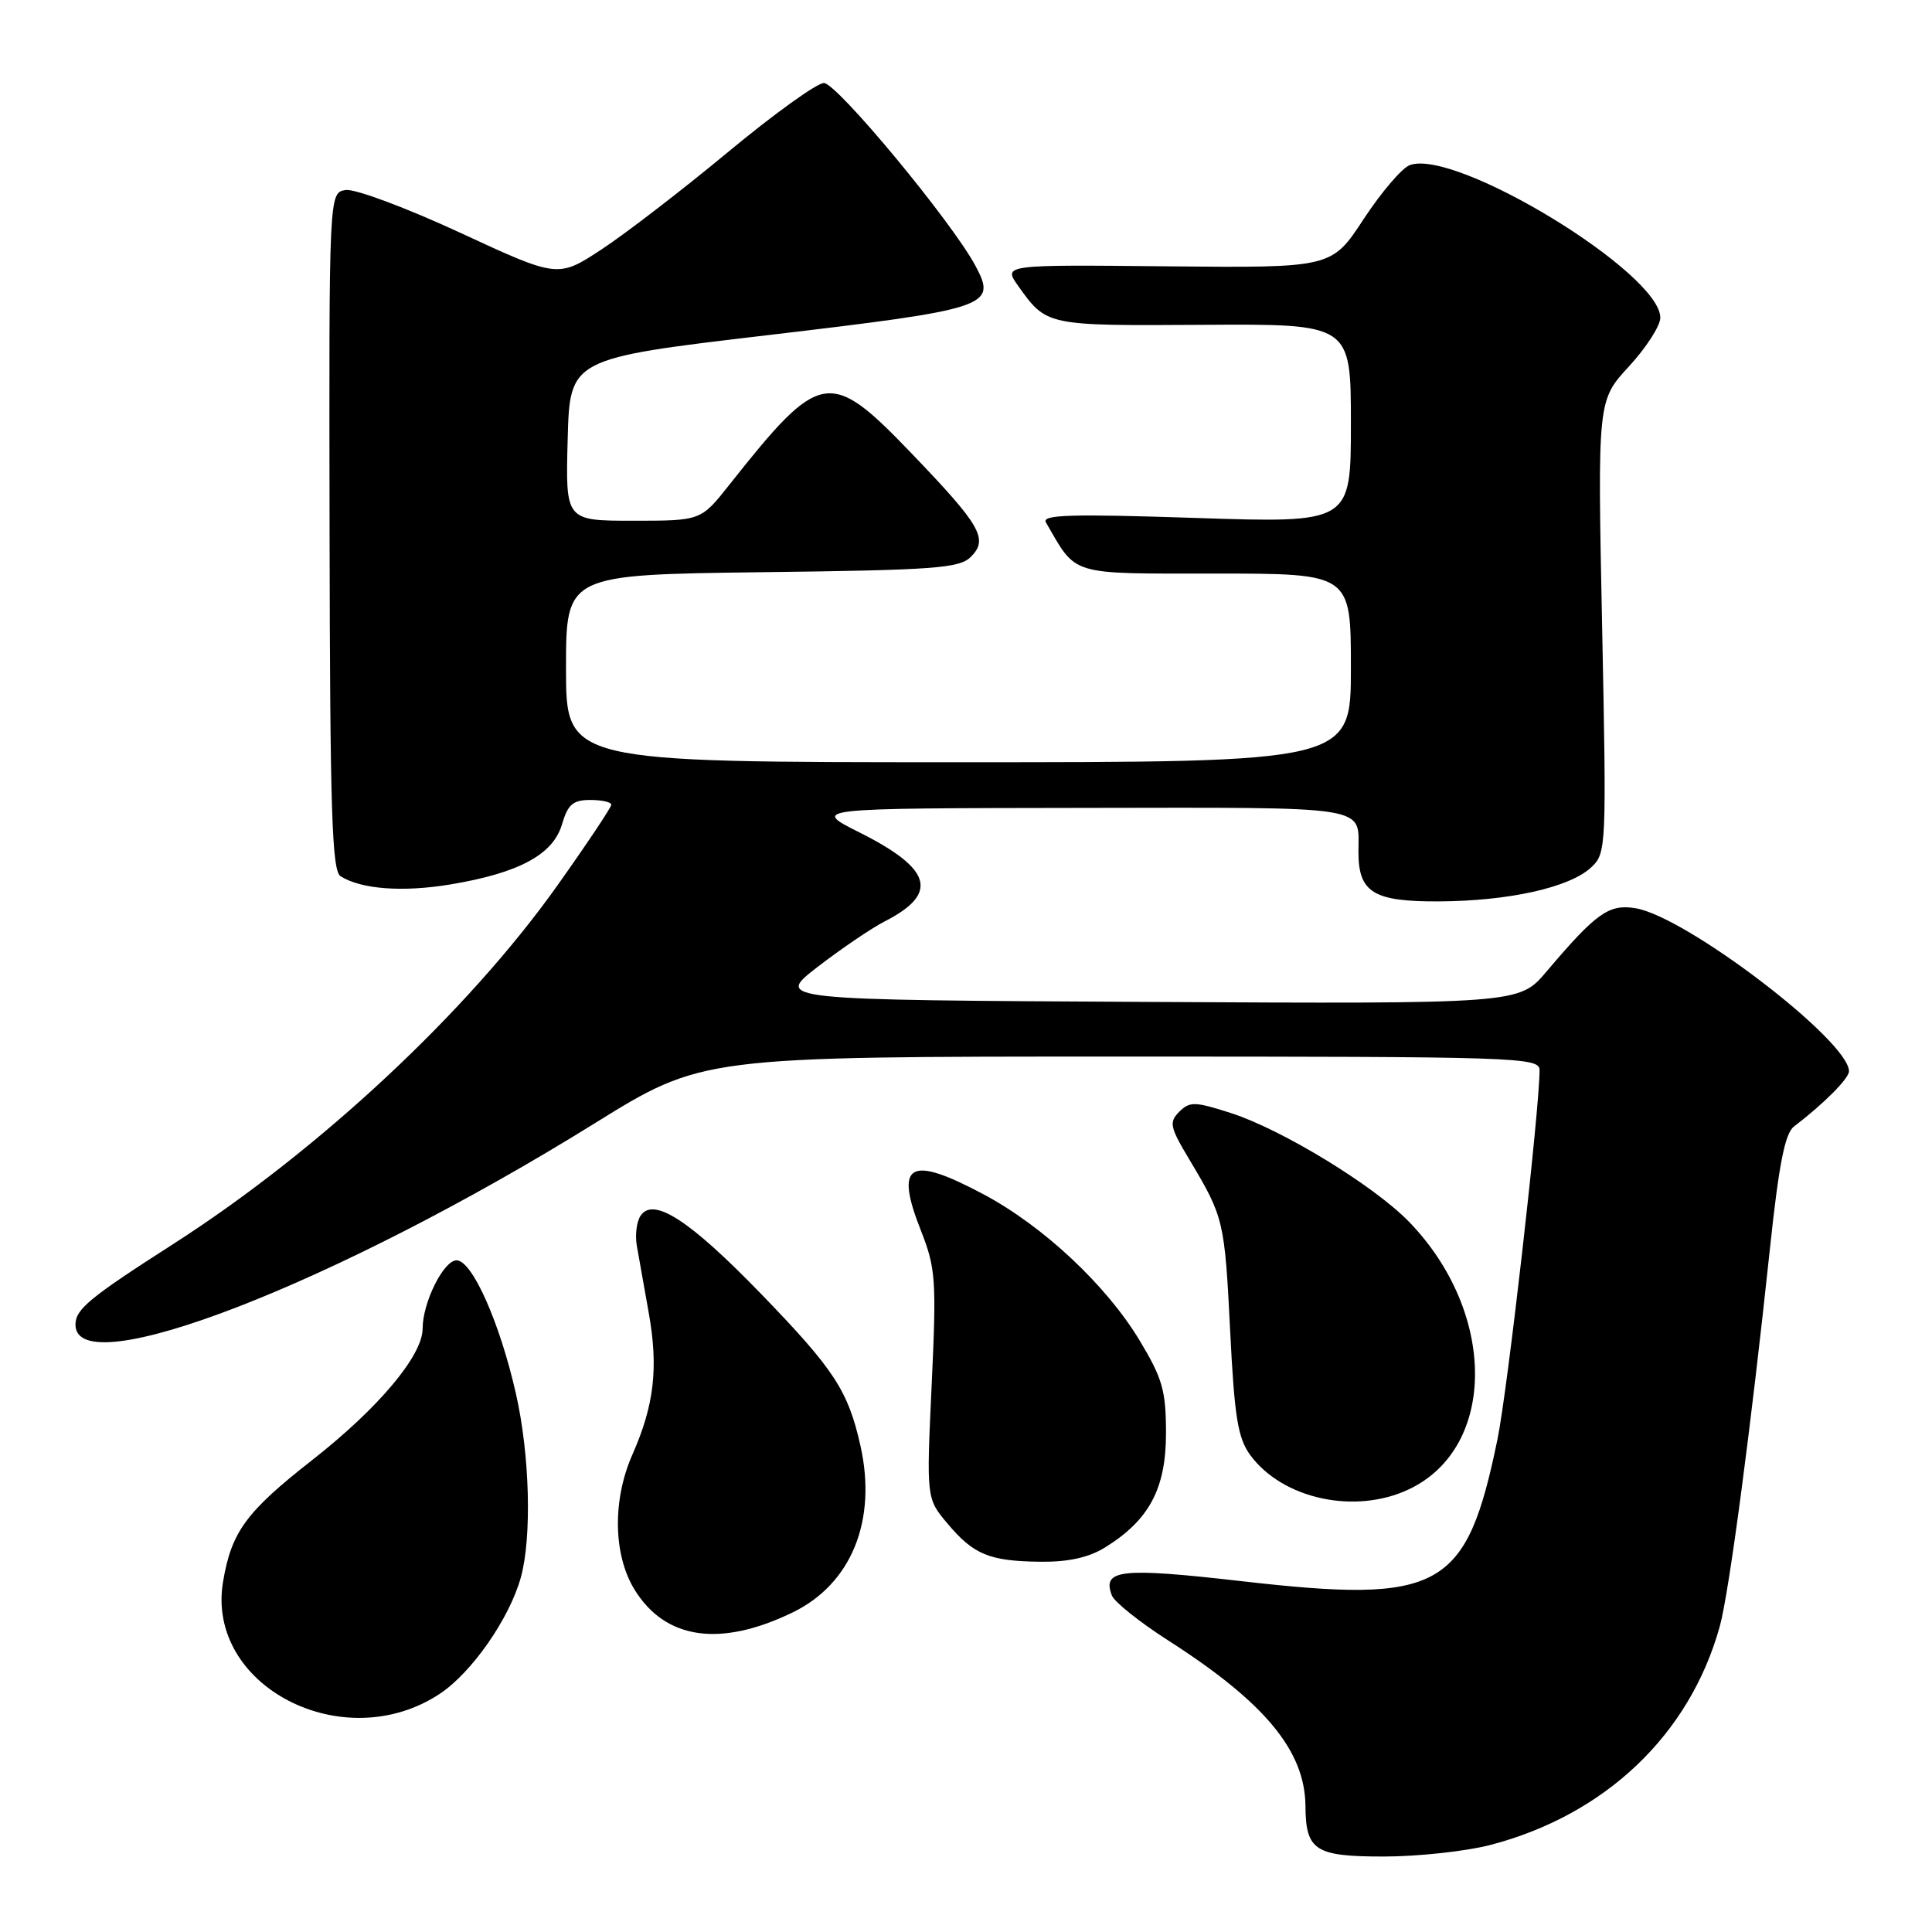 <?xml version="1.0" encoding="UTF-8" standalone="no"?>
<!DOCTYPE svg PUBLIC "-//W3C//DTD SVG 1.1//EN" "http://www.w3.org/Graphics/SVG/1.1/DTD/svg11.dtd" >
<svg xmlns="http://www.w3.org/2000/svg" xmlns:xlink="http://www.w3.org/1999/xlink" version="1.1" viewBox="0 0 256 256">
 <g >
 <path fill="currentColor"
d=" M 197.47 244.47 C 212.72 240.49 223.90 229.85 227.88 215.50 C 229.10 211.14 232.01 189.17 234.52 165.50 C 235.71 154.28 236.51 150.19 237.71 149.27 C 241.66 146.26 245.00 142.90 245.00 141.95 C 245.00 137.91 223.41 121.43 216.69 120.34 C 213.18 119.77 211.50 120.97 204.90 128.76 C 201.29 133.02 201.29 133.02 151.98 132.76 C 102.67 132.50 102.67 132.50 108.35 128.11 C 111.48 125.70 115.46 123.00 117.19 122.11 C 124.45 118.41 123.54 115.15 113.90 110.31 C 107.50 107.10 107.50 107.10 143.14 107.05 C 182.18 107.00 180.00 106.65 180.00 112.89 C 180.00 118.26 181.98 119.48 190.66 119.44 C 199.94 119.39 207.98 117.60 210.83 114.94 C 212.85 113.07 212.88 112.40 212.29 83.05 C 211.68 53.07 211.68 53.07 215.84 48.56 C 218.13 46.07 220.00 43.17 220.00 42.10 C 220.00 36.16 192.87 19.63 186.80 21.88 C 185.77 22.26 183.02 25.48 180.69 29.03 C 176.45 35.50 176.45 35.50 154.68 35.29 C 132.92 35.07 132.92 35.07 134.91 37.88 C 138.70 43.19 138.59 43.17 159.45 43.04 C 179.00 42.92 179.00 42.92 179.00 56.12 C 179.00 69.31 179.00 69.31 158.42 68.63 C 141.86 68.08 137.99 68.20 138.59 69.22 C 142.73 76.37 141.49 76.00 161.07 76.00 C 179.00 76.00 179.00 76.00 179.00 88.50 C 179.00 101.00 179.00 101.00 127.00 101.00 C 75.00 101.00 75.00 101.00 75.00 88.57 C 75.00 76.15 75.00 76.15 100.97 75.82 C 123.84 75.54 127.13 75.30 128.64 73.79 C 131.00 71.43 129.99 69.66 120.76 60.05 C 109.91 48.76 108.73 48.97 96.63 64.25 C 92.87 69.00 92.87 69.00 83.90 69.00 C 74.93 69.00 74.93 69.00 75.22 58.25 C 75.50 47.50 75.50 47.50 101.82 44.40 C 131.12 40.94 132.14 40.60 129.24 35.20 C 126.09 29.33 110.89 11.00 109.17 11.00 C 108.25 11.00 102.55 15.10 96.50 20.12 C 90.45 25.14 82.90 30.95 79.72 33.04 C 73.93 36.84 73.93 36.84 61.00 30.85 C 53.88 27.55 47.05 25.00 45.82 25.18 C 43.59 25.50 43.59 25.50 43.67 70.36 C 43.73 107.36 43.98 115.37 45.12 116.10 C 47.85 117.83 53.32 118.24 59.64 117.20 C 68.73 115.69 73.28 113.25 74.46 109.25 C 75.24 106.59 75.92 106.00 78.21 106.00 C 79.74 106.00 81.00 106.28 81.00 106.63 C 81.00 106.98 77.77 111.82 73.82 117.38 C 61.97 134.06 42.26 152.45 23.00 164.81 C 11.83 171.97 10.00 173.48 10.00 175.53 C 10.00 183.50 44.57 170.10 78.76 148.87 C 93.05 140.00 93.05 140.00 148.52 140.00 C 201.39 140.00 204.00 140.09 204.00 141.81 C 204.00 147.02 199.75 184.31 198.42 190.73 C 194.30 210.70 190.96 212.54 164.48 209.51 C 148.47 207.68 146.00 207.96 147.33 211.41 C 147.66 212.27 151.02 214.95 154.81 217.38 C 167.61 225.58 172.92 231.99 172.98 239.32 C 173.02 245.20 174.26 246.00 183.33 246.00 C 187.87 246.00 194.23 245.31 197.47 244.47 Z  M 58.27 224.44 C 62.51 221.63 67.49 214.49 69.01 209.03 C 70.49 203.71 70.20 192.77 68.37 184.70 C 66.23 175.24 62.56 167.00 60.50 167.00 C 58.78 167.00 56.00 172.58 56.00 176.05 C 56.00 179.62 50.15 186.58 41.40 193.44 C 32.59 200.34 30.66 202.98 29.55 209.62 C 27.26 223.44 45.53 232.87 58.27 224.44 Z  M 105.00 213.67 C 112.81 209.90 116.24 201.49 114.01 191.55 C 112.38 184.28 110.54 181.46 100.85 171.45 C 91.40 161.69 86.57 158.55 84.88 161.09 C 84.36 161.87 84.14 163.62 84.37 165.00 C 84.61 166.38 85.32 170.40 85.96 173.95 C 87.26 181.24 86.69 186.19 83.80 192.73 C 81.13 198.77 81.25 206.04 84.09 210.65 C 88.17 217.25 95.42 218.30 105.00 213.67 Z  M 146.40 205.06 C 152.26 201.44 154.49 197.28 154.50 189.96 C 154.50 184.26 154.05 182.68 151.00 177.61 C 146.60 170.30 138.23 162.46 130.32 158.25 C 120.46 153.00 118.50 154.13 122.03 163.07 C 123.99 168.06 124.10 169.58 123.45 183.51 C 122.75 198.55 122.75 198.55 125.54 201.87 C 129.02 206.01 131.10 206.86 137.88 206.94 C 141.55 206.98 144.26 206.38 146.40 205.06 Z  M 186.69 197.34 C 198.38 191.80 198.36 173.87 186.66 161.85 C 182.00 157.07 169.88 149.68 163.15 147.50 C 158.33 145.95 157.65 145.93 156.26 147.31 C 154.88 148.70 155.01 149.33 157.61 153.67 C 162.16 161.28 162.27 161.74 163.00 176.30 C 163.57 187.77 164.02 190.55 165.66 192.80 C 169.95 198.64 179.57 200.72 186.69 197.34 Z "/>
</g>
</svg>
